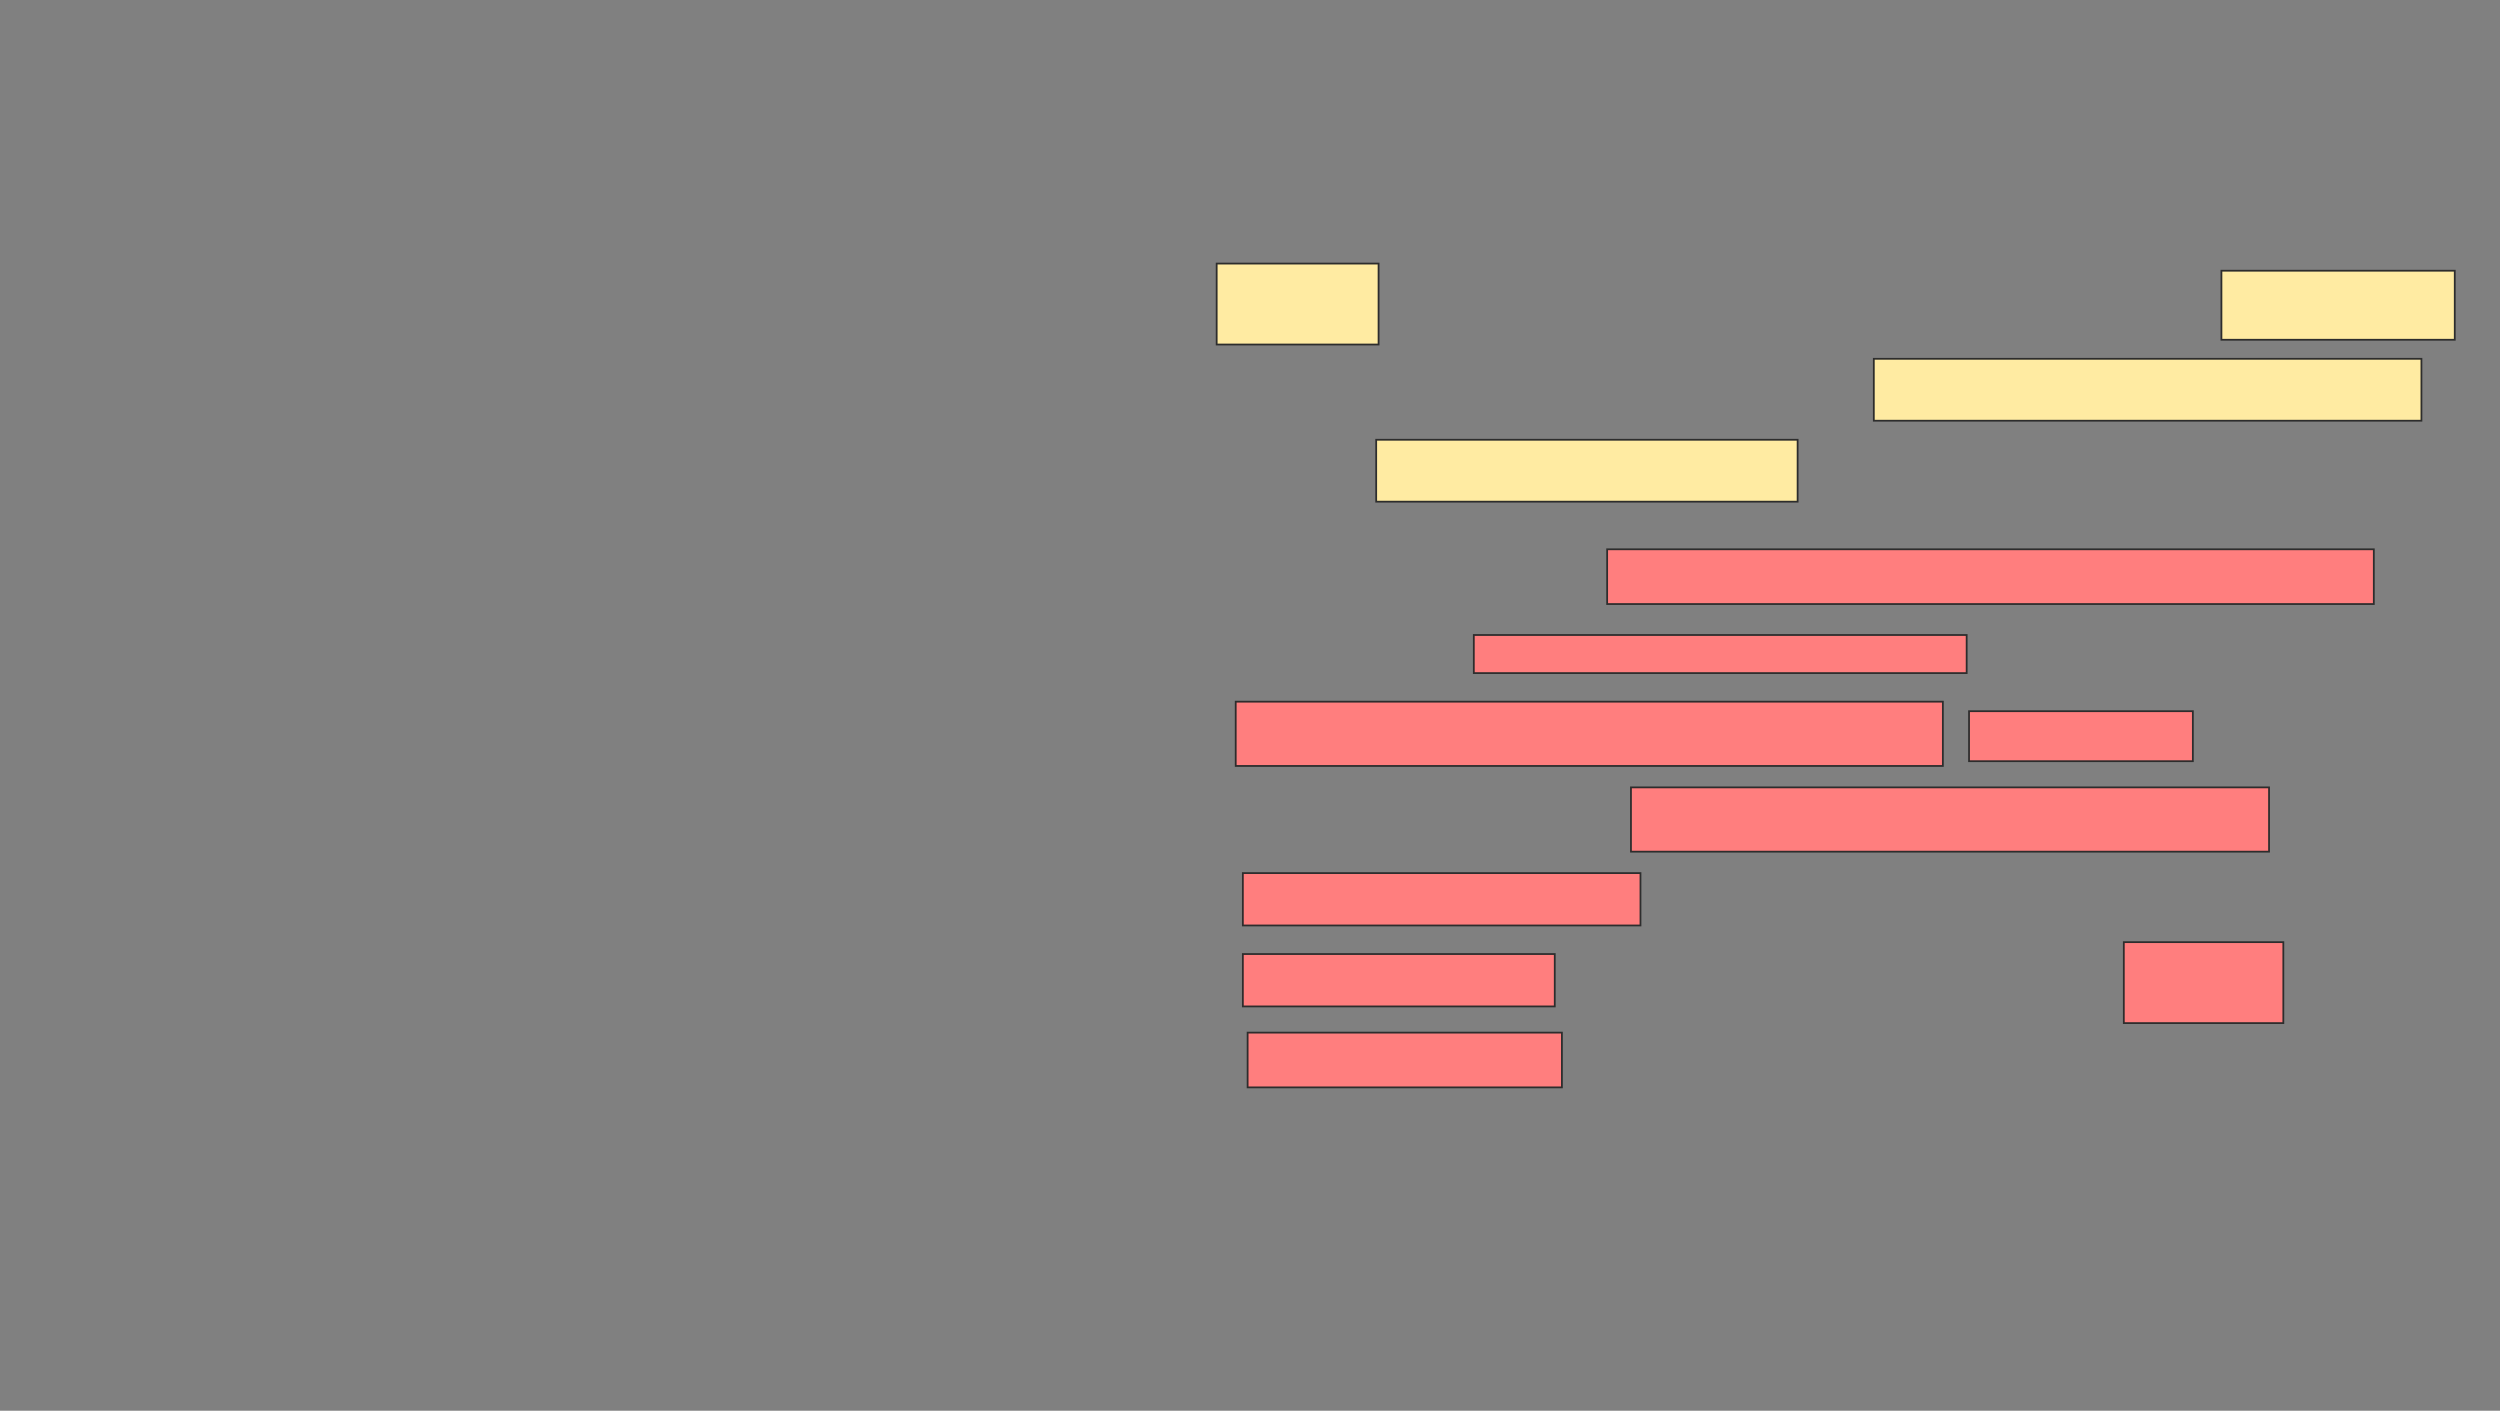 <svg xmlns="http://www.w3.org/2000/svg" width="1400" height="790">
 <rect width="100%" height="100%" fill="#808080" stroke="none"/>
 <!-- Created with Image Occlusion Enhanced -->
 <g>
  <title>Labels</title>
 </g>
 <g>
  <title>Masks</title>
  <g id="1d6ae115d0ea4731805e7ebbd1a4baf8-ao-1">
   <rect height="45.333" width="90.667" y="147.6" x="681.333" stroke="#2D2D2D" fill="#FFEBA2"/>
   <rect height="38.667" width="130.667" y="151.6" x="1244" stroke="#2D2D2D" fill="#FFEBA2"/>
   <rect height="34.667" width="306.667" y="200.933" x="1049.333" stroke="#2D2D2D" fill="#FFEBA2"/>
   <rect height="34.667" width="236" y="246.267" x="770.667" stroke="#2D2D2D" fill="#FFEBA2"/>
  </g>
  <g id="1d6ae115d0ea4731805e7ebbd1a4baf8-ao-2" class="qshape">
   <rect height="30.667" width="429.333" y="307.6" x="900" stroke="#2D2D2D" fill="#FF7E7E" class="qshape"/>
   <rect height="21.333" width="276" y="355.6" x="825.333" stroke="#2D2D2D" fill="#FF7E7E" class="qshape"/>
   <rect height="36" width="396" y="392.933" x="692" stroke="#2D2D2D" fill="#FF7E7E" class="qshape"/>
   <rect height="28" width="125.333" y="398.267" x="1102.667" stroke="#2D2D2D" fill="#FF7E7E" class="qshape"/>
   <rect height="36" width="357.333" y="440.933" x="913.333" stroke="#2D2D2D" fill="#FF7E7E" class="qshape"/>
   <rect height="29.333" width="222.667" y="488.933" x="696" stroke="#2D2D2D" fill="#FF7E7E" class="qshape"/>
   <rect height="29.333" width="174.667" y="534.267" x="696" stroke="#2D2D2D" fill="#FF7E7E" class="qshape"/>
   <rect height="45.333" width="89.333" y="527.6" x="1189.333" stroke="#2D2D2D" fill="#FF7E7E" class="qshape"/>
   <rect stroke="#2D2D2D" height="30.667" width="176" y="578.267" x="698.667" fill="#FF7E7E" class="qshape"/>
  </g>
 </g>
</svg>